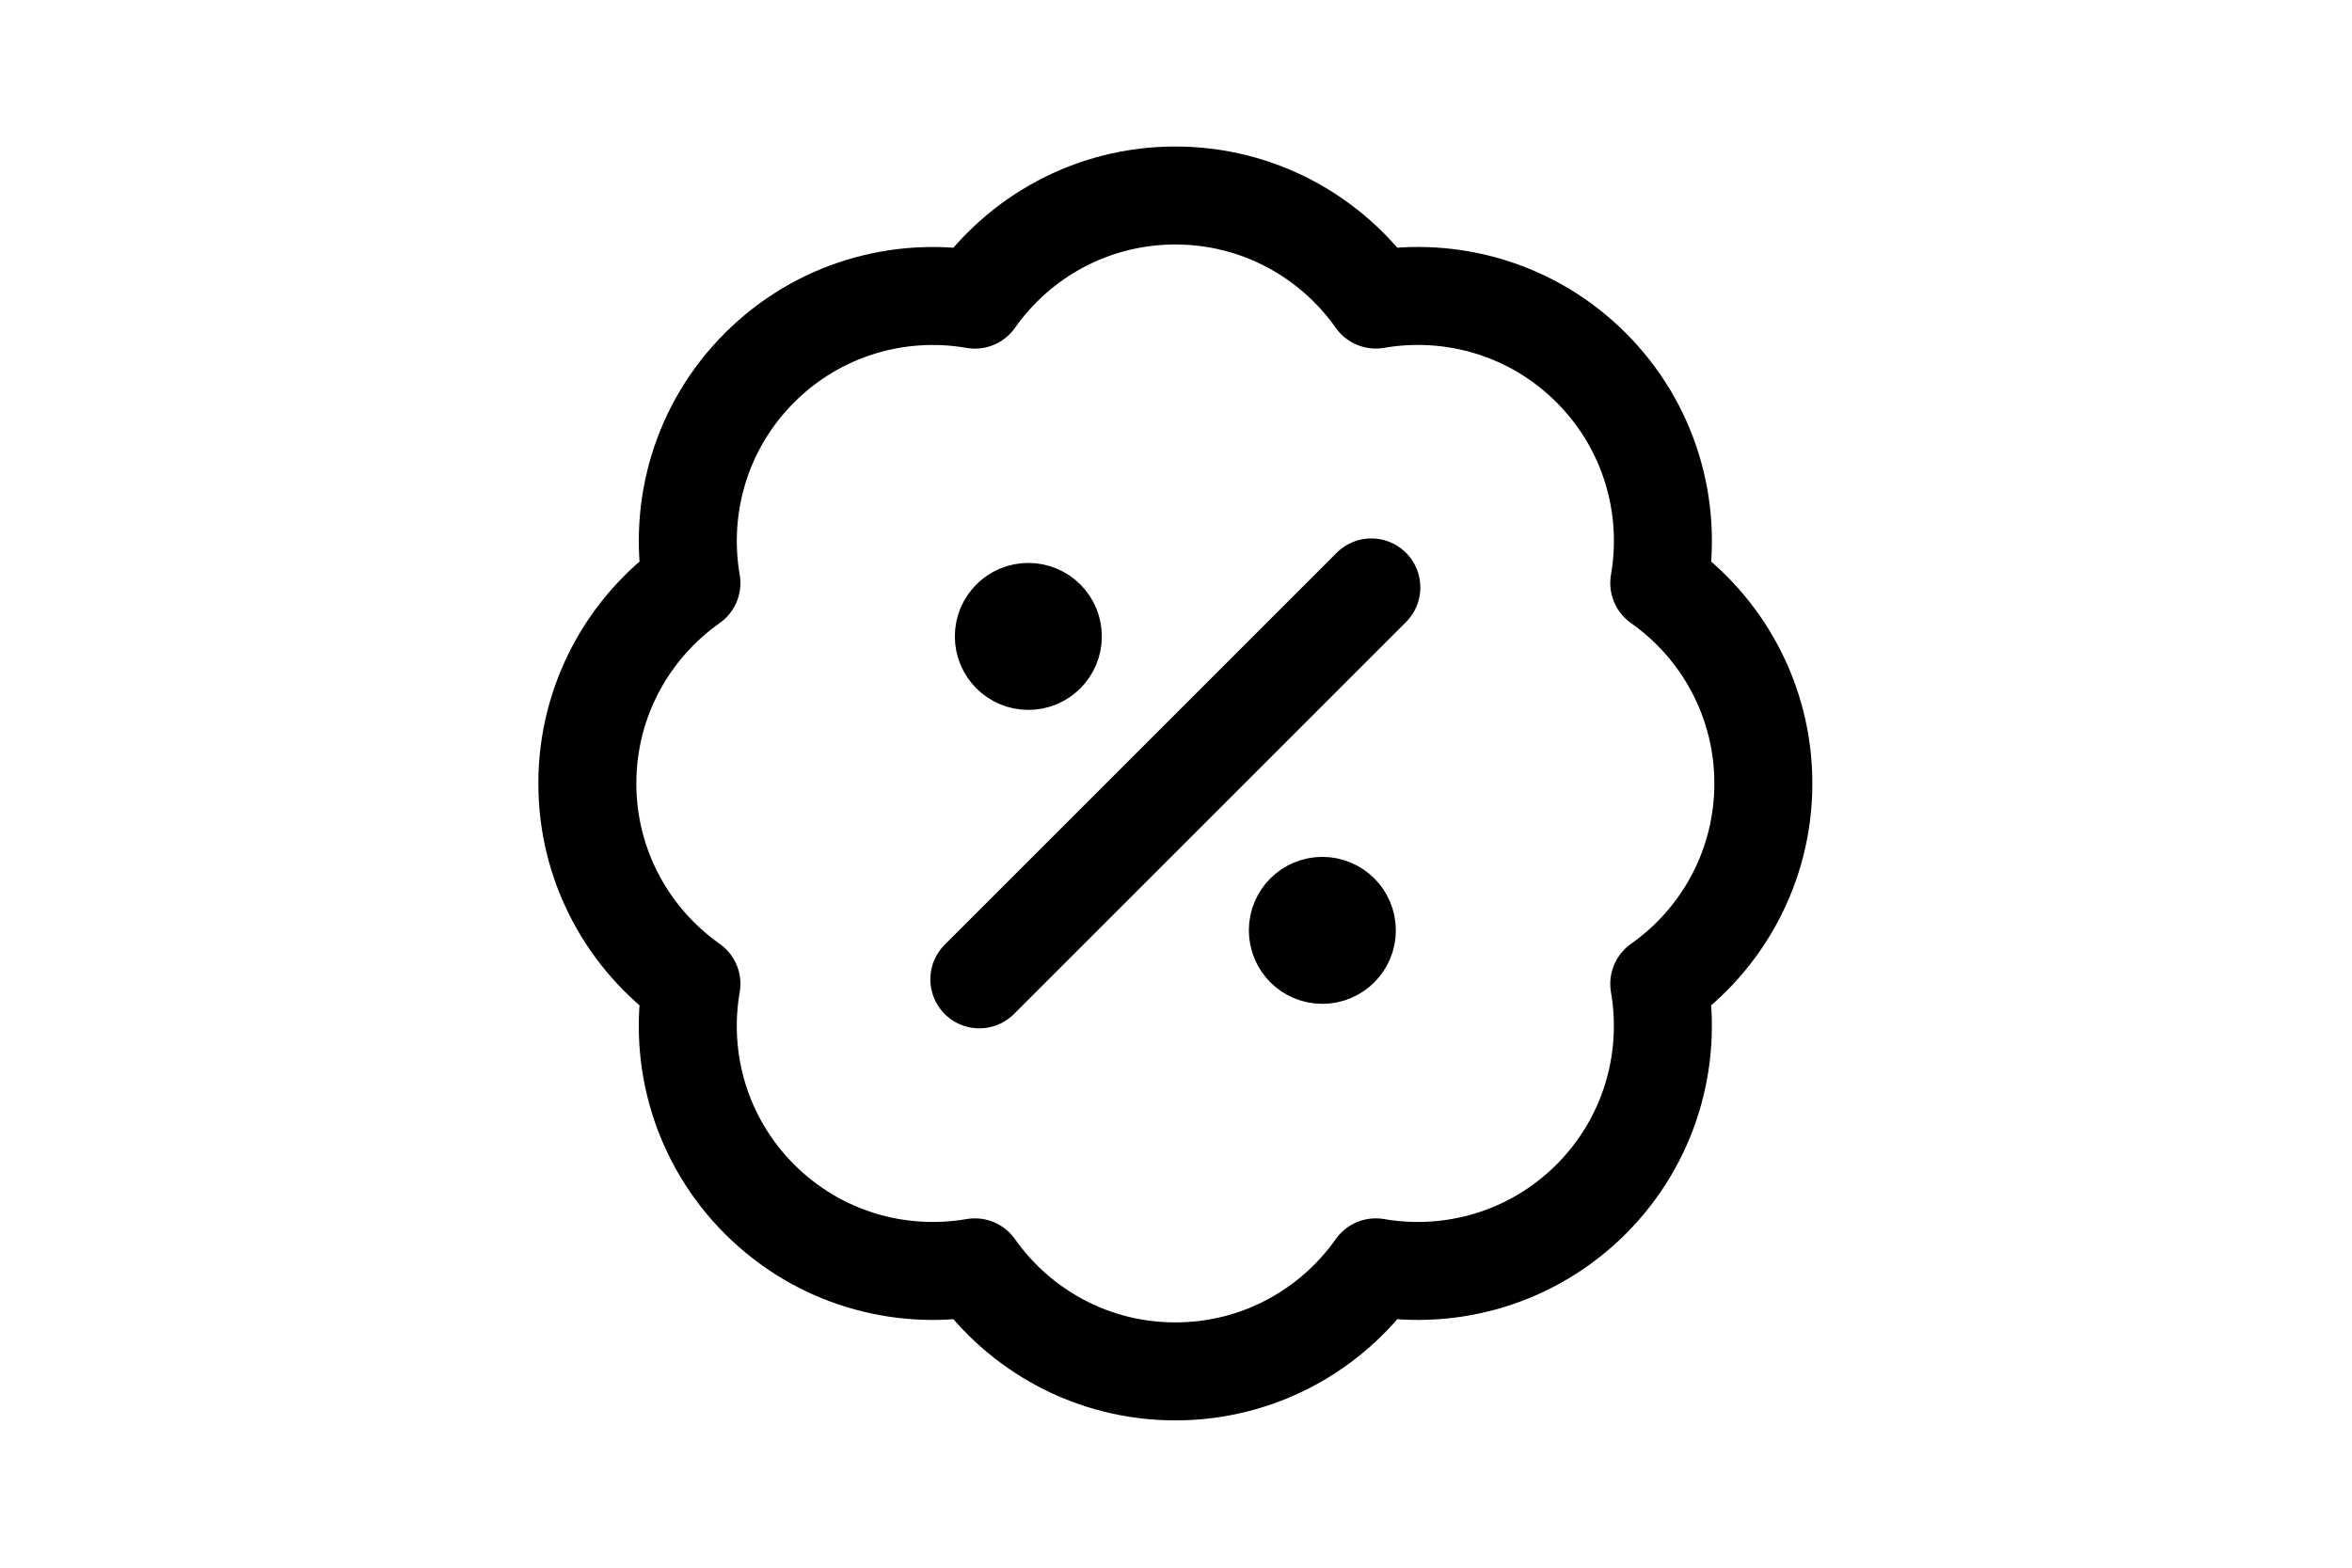 <svg height="1em" viewBox="0 0 24 24" fill="none" xmlns="http://www.w3.org/2000/svg">
<path d="M8.99 14.993L14.99 8.993M20.99 11.994C20.99 13.262 20.36 14.384 19.397 15.062C19.598 16.224 19.25 17.462 18.354 18.359C17.457 19.255 16.219 19.603 15.058 19.402C14.379 20.365 13.258 20.995 11.99 20.995C10.722 20.995 9.601 20.365 8.922 19.402C7.761 19.603 6.523 19.256 5.626 18.359C4.729 17.462 4.381 16.224 4.583 15.062C3.62 14.383 2.99 13.262 2.99 11.994C2.99 10.726 3.62 9.605 4.583 8.926C4.382 7.764 4.729 6.526 5.626 5.629C6.523 4.733 7.761 4.385 8.922 4.587C9.601 3.623 10.722 2.993 11.99 2.993C13.258 2.993 14.379 3.623 15.058 4.586C16.219 4.385 17.457 4.732 18.354 5.629C19.251 6.526 19.599 7.764 19.397 8.926C20.36 9.605 20.99 10.726 20.99 11.994ZM9.74 9.743H9.748V9.75H9.74V9.743ZM10.115 9.743C10.115 9.95 9.948 10.118 9.74 10.118C9.533 10.118 9.365 9.95 9.365 9.743C9.365 9.536 9.533 9.368 9.74 9.368C9.948 9.368 10.115 9.536 10.115 9.743ZM14.24 14.243H14.248V14.251H14.24V14.243ZM14.615 14.243C14.615 14.45 14.447 14.618 14.24 14.618C14.033 14.618 13.865 14.45 13.865 14.243C13.865 14.036 14.033 13.868 14.24 13.868C14.447 13.868 14.615 14.036 14.615 14.243Z" stroke="black" stroke-width="1.5" stroke-linecap="round" stroke-linejoin="round"/>
</svg>
